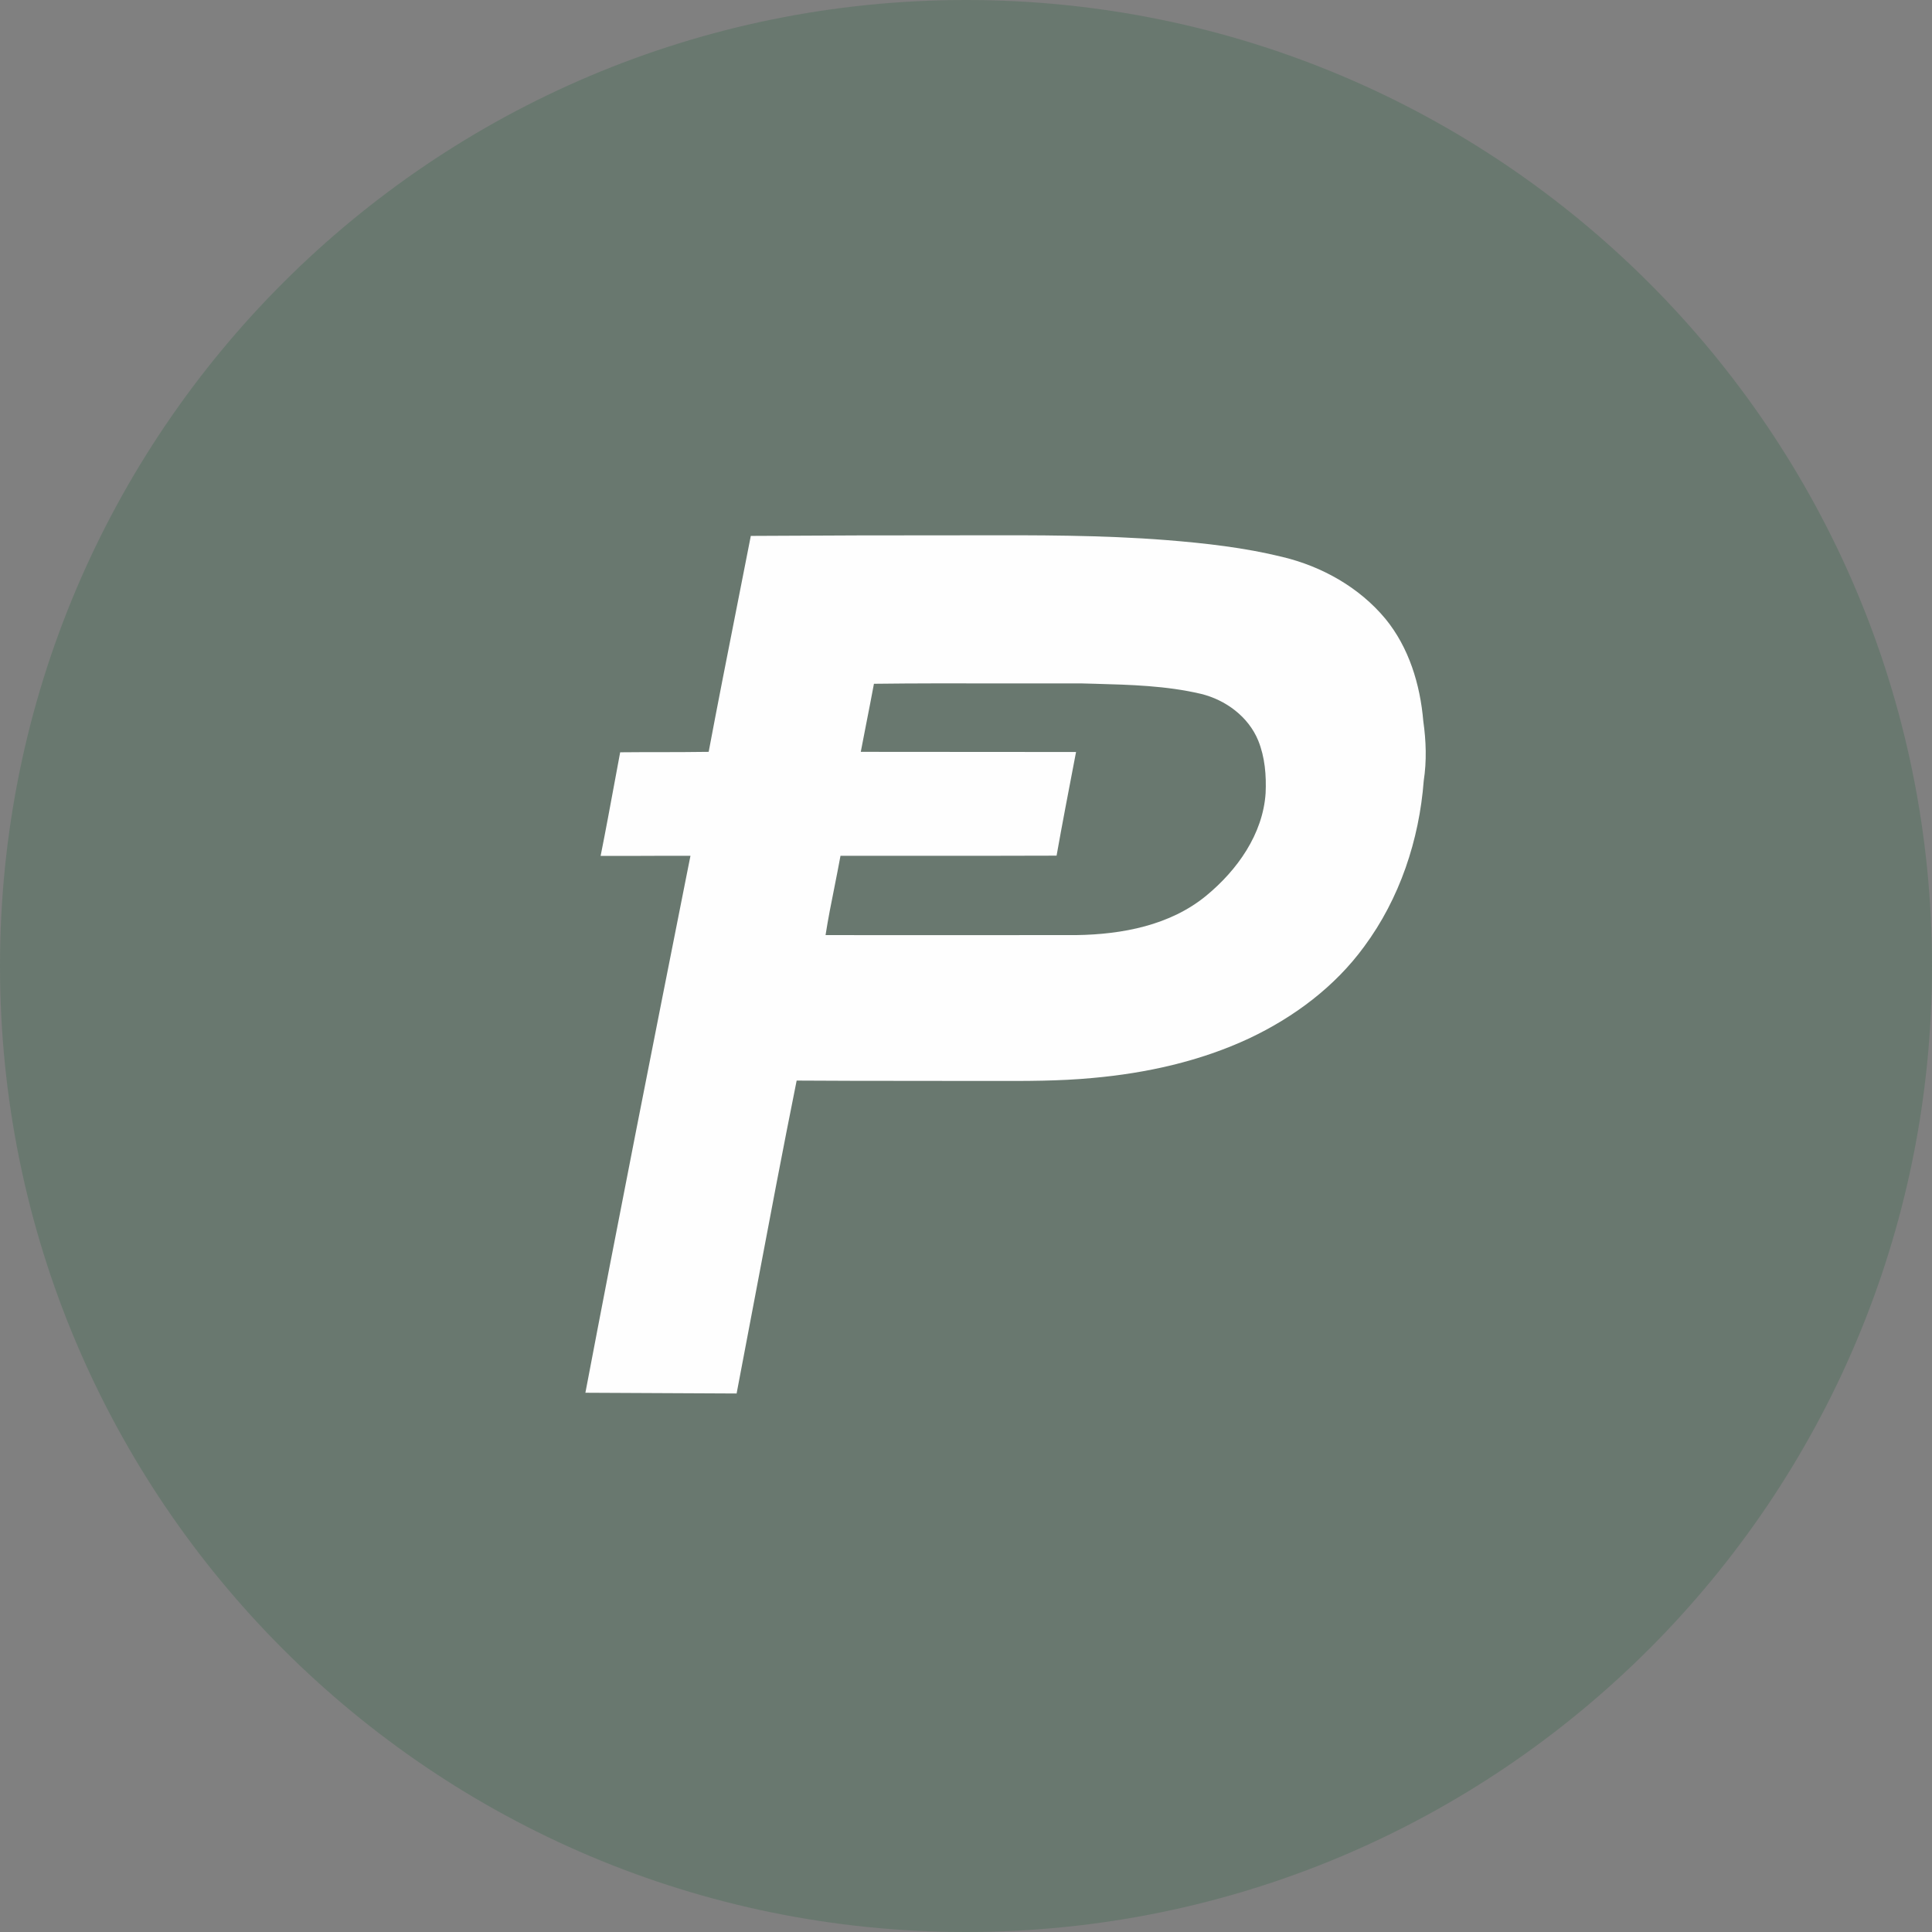 <svg width="26" height="26" viewBox="0 0 26 26" fill="none" xmlns="http://www.w3.org/2000/svg">
<rect x="0" y="0" width="26" height="26" fill="#808080" stroke="none"/>
<path opacity="0.2" d="M13 26C20.18 26 26 20.18 26 13C26 5.82 20.18 0 13 0C5.82 0 0 5.82 0 13C0 20.18 5.82 26 13 26Z" fill="#105B2F"/>
<path fill-rule="evenodd" clip-rule="evenodd" d="M9.537 10.118C9.658 9.473 9.786 8.828 9.913 8.183C9.977 7.86 10.041 7.536 10.104 7.212C11.075 7.206 12.045 7.203 13.016 7.204L13.077 7.204C13.949 7.202 14.823 7.2 15.693 7.268C16.219 7.31 16.745 7.369 17.258 7.495C17.789 7.622 18.292 7.904 18.643 8.326C18.961 8.713 19.112 9.211 19.154 9.704C19.192 9.97 19.201 10.241 19.16 10.507C19.099 11.305 18.836 12.094 18.358 12.739C17.965 13.278 17.415 13.688 16.815 13.972C16.153 14.282 15.43 14.442 14.704 14.507C14.258 14.549 13.809 14.548 13.361 14.547C13.258 14.547 13.154 14.546 13.05 14.547C12.808 14.546 12.566 14.546 12.325 14.546C11.79 14.546 11.256 14.546 10.721 14.542C10.533 15.477 10.356 16.414 10.179 17.352C10.091 17.819 10.002 18.286 9.913 18.753C9.235 18.749 8.556 18.746 7.878 18.743C8.323 16.402 8.786 14.064 9.25 11.727L9.292 11.517C9.069 11.516 8.846 11.517 8.623 11.518C8.443 11.518 8.263 11.519 8.083 11.518C8.151 11.178 8.214 10.836 8.277 10.495C8.3 10.371 8.323 10.248 8.346 10.124C8.525 10.122 8.704 10.122 8.883 10.122C9.101 10.122 9.319 10.121 9.537 10.118ZM11.655 9.752C11.691 9.569 11.727 9.386 11.761 9.202C12.319 9.195 12.876 9.196 13.434 9.197C13.807 9.198 14.18 9.198 14.553 9.197C14.615 9.198 14.677 9.2 14.739 9.202C15.215 9.215 15.693 9.228 16.159 9.337C16.492 9.417 16.801 9.644 16.933 9.967C17.023 10.19 17.043 10.436 17.032 10.675C16.995 11.227 16.65 11.71 16.234 12.053C15.749 12.453 15.101 12.575 14.487 12.584C13.736 12.585 12.986 12.585 12.235 12.585C11.86 12.585 11.485 12.584 11.11 12.584C11.144 12.366 11.187 12.148 11.231 11.931C11.258 11.793 11.286 11.655 11.311 11.517C11.625 11.517 11.939 11.517 12.253 11.517C12.908 11.517 13.564 11.518 14.219 11.515C14.297 11.076 14.382 10.637 14.466 10.198C14.471 10.172 14.476 10.146 14.481 10.12C13.98 10.119 13.478 10.119 12.977 10.119C12.513 10.119 12.048 10.119 11.584 10.118C11.607 9.996 11.631 9.874 11.655 9.752Z" fill="#FEFEFE"/>
</svg>
